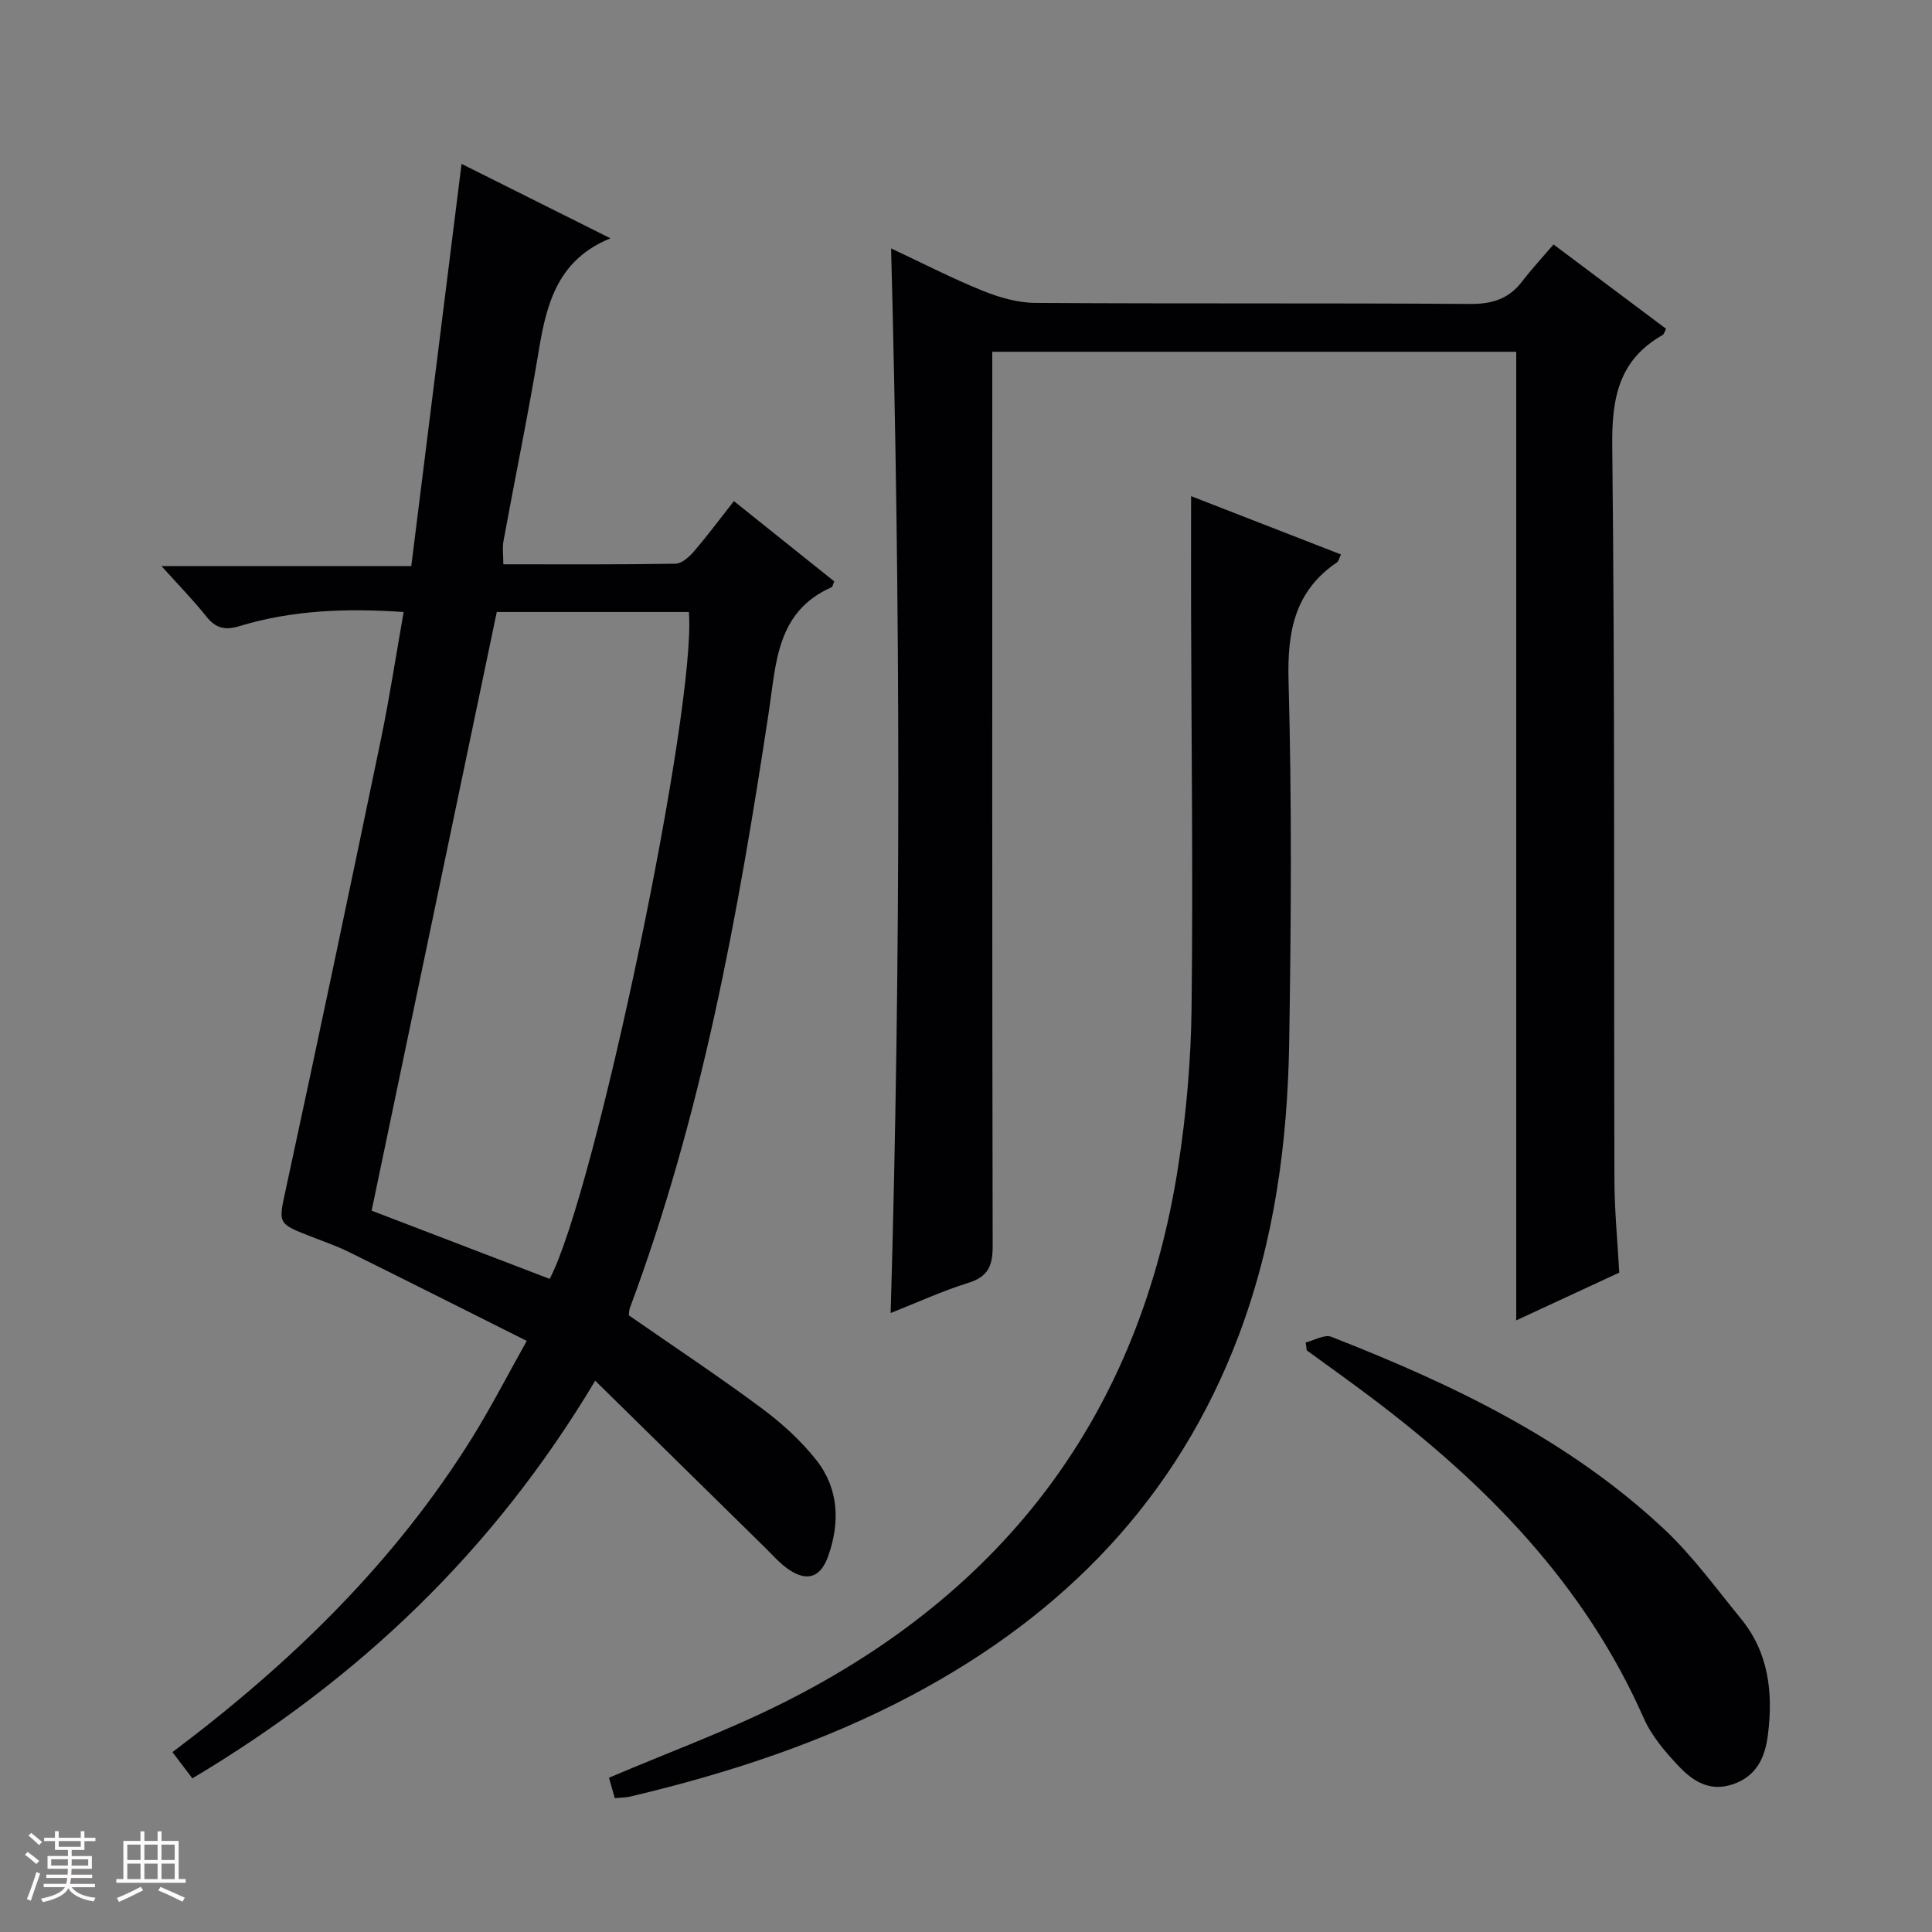 <svg enable-background="new 0 0 400 400" viewBox="0 0 400 400" xmlns="http://www.w3.org/2000/svg"><rect x="0" y="0" width="400" height="400" fill="#808080" stroke="none"/><path d="m5.17 384 .55-.58c.85.61 1.65 1.24 2.4 1.87l-.59.64c-.83-.73-1.62-1.38-2.36-1.93m1.22 9.53-.82-.34c.71-1.76 1.37-3.64 1.98-5.63.24.13.5.25.76.36-.6 1.67-1.24 3.54-1.92 5.61m-.5-13.5.57-.54c.56.44 1.31 1.06 2.26 1.87l-.64.64c-.68-.66-1.41-1.32-2.19-1.97m3.25.46h2.24v-1.36h.77v1.36h4.57v-1.36h.76v1.36h2.28v.69h-2.28v1.84h-2.64v1.26h4.18v2.64h-4.21c0 .45-.02.86-.05 1.21h4.32v.69h-4.38c-.04.34-.1.75-.19 1.22h5.15v.69h-4.82c.87 1.19 2.51 1.92 4.93 2.19-.17.31-.3.57-.37.76-2.77-.49-4.52-1.41-5.26-2.76-.56 1.26-2.3 2.23-5.24 2.9-.12-.24-.26-.48-.43-.72 2.73-.55 4.38-1.34 4.96-2.38h-4.38v-.69h4.65c.1-.38.17-.79.21-1.22h-4.32v-.69h4.4c.03-.34.05-.75.05-1.21h-4.2v-2.64h4.23v-1.26h-2.69v-1.84h-2.24zm1.46 4.46v1.29h3.45c.01-.4.02-.57.01-.53v-.32-.45h-3.46zm1.55-2.59h4.57v-1.19h-4.57zm6.11 2.59h-3.42v.77c-.01.19-.01.37-.02.53h3.44z" fill="#fcfafa"/><path d="m32.63 379.16h.82v1.98h3.54v7.89h1.46v.78h-14.37v-.78h1.46v-7.89h3.54v-1.98h.82v1.98h2.73zm-3.49 11.48.5.73c-1.61.82-3.28 1.63-5 2.41-.13-.27-.28-.55-.44-.82 1.75-.72 3.4-1.49 4.94-2.32m-2.78-5.55h2.73v-3.18h-2.73zm0 3.95h2.73v-3.2h-2.73zm3.54-3.95h2.73v-3.18h-2.73zm0 3.95h2.73v-3.2h-2.73zm7.89 4.68c-1.84-.92-3.51-1.7-5.02-2.32l.45-.73c1.89.8 3.57 1.55 5.04 2.23zm-1.62-11.81h-2.73v3.18h2.73zm-2.73 7.13h2.73v-3.2h-2.73z" fill="#fcfafa"/><g fill="#010103"><path d="m83.57 126.71c-11.86-.81-23.07-.4-33.98 2.92-3.02.92-4.92.45-6.87-1.99-2.69-3.38-5.72-6.47-9.29-10.44h51.72c3.49-27.91 6.91-55.32 10.41-83.27 10.14 5.07 20.33 10.16 30.83 15.41-10.79 4.37-13.2 13.31-14.81 23.06-2.19 13.25-4.92 26.41-7.34 39.62-.26 1.4-.03 2.9-.03 4.81 12.05 0 23.85.08 35.64-.12 1.31-.02 2.86-1.42 3.84-2.57 2.79-3.25 5.35-6.69 8.26-10.39 7.16 5.73 14 11.2 20.77 16.62-.28.63-.33 1.11-.55 1.21-11.43 5.05-11.47 15.73-13 25.83-6.34 41.88-13.86 83.49-28.76 123.39-.17.45-.15.97-.23 1.52 9.14 6.35 18.42 12.49 27.34 19.11 4.23 3.13 8.28 6.78 11.52 10.9 4.62 5.89 4.91 12.87 2.42 19.87-1.55 4.36-4.3 5.34-8.11 2.78-1.9-1.27-3.45-3.09-5.1-4.71-11.48-11.27-22.95-22.55-35.02-34.41-21.09 35.33-48.99 61.81-83.4 82.33-1.4-1.85-2.67-3.51-4.13-5.43 24.47-18.38 45.98-39.24 62.09-65.16 3.83-6.16 7.15-12.63 11.27-19.98-12.72-6.37-24.68-12.4-36.68-18.34-2.52-1.25-5.2-2.19-7.84-3.21-7.26-2.81-6.9-2.72-5.31-10.1 6.69-30.96 13.21-61.95 19.65-92.96 1.78-8.59 3.09-17.26 4.69-26.3zm-6.63 123.94c11.91 4.57 24.39 9.35 36.86 14.13 9.39-17.68 30.48-118.55 28.82-138.07-13.37 0-26.77 0-39.77 0-8.64 41.33-17.21 82.33-25.91 123.94z"/><path d="m184.4 271.85c2.15-73.53 2.04-146.73.09-220.42 6.36 2.98 12.53 6.16 18.94 8.76 3.43 1.39 7.26 2.5 10.92 2.52 30 .2 60 .01 90 .22 4.58.03 8-1.03 10.77-4.63 2.02-2.63 4.29-5.08 6.52-7.69 8.32 6.24 15.75 11.8 23.3 17.46-.29.55-.4 1.1-.71 1.29-9.09 5.16-10.55 13.06-10.43 23.01.56 50.66.31 101.32.45 151.99.02 6.3.64 12.6 1 19.12-7.03 3.26-13.88 6.44-21.33 9.89 0-67.23 0-133.67 0-200.54-36.1 0-71.84 0-108.48 0v6.17c0 59.66-.04 119.33.08 178.99.01 4.01-.89 6.31-4.98 7.59-5.51 1.72-10.78 4.15-16.14 6.27z"/><path d="m127.29 372.29c-.54-1.89-.94-3.31-1.21-4.23 12.11-5.16 24.31-9.63 35.85-15.4 46.17-23.07 74.07-59.95 82.01-111.23 1.67-10.8 2.63-21.81 2.76-32.74.32-27.15-.03-54.3-.1-81.46-.02-7.95 0-15.89 0-24.51 10.13 3.94 20.5 7.98 31.04 12.08-.41.83-.5 1.4-.82 1.62-8.82 5.99-10.32 14.39-10.04 24.59.69 24.97.54 49.98.13 74.96-.34 20.65-3.07 40.98-10.44 60.51-12.73 33.72-36.08 57.7-67.5 74.41-18.46 9.82-38.15 16.25-58.41 21.05-.96.24-1.96.22-3.27.35z"/><path d="m270.33 277.94c1.78-.43 3.9-1.72 5.3-1.17 25.01 9.78 49.14 21.26 68.97 39.88 5.88 5.52 10.7 12.21 15.85 18.49 5.77 7.05 6.67 15.37 5.58 24.02-.58 4.64-2.29 8.6-7.34 10.28-4.74 1.58-8.22-.7-11.08-3.72-2.83-2.98-5.67-6.31-7.3-10.01-12.27-27.8-32.72-48.54-56.53-66.46-4.36-3.29-8.82-6.45-13.23-9.67-.07-.55-.15-1.09-.22-1.64z"/></g></svg>